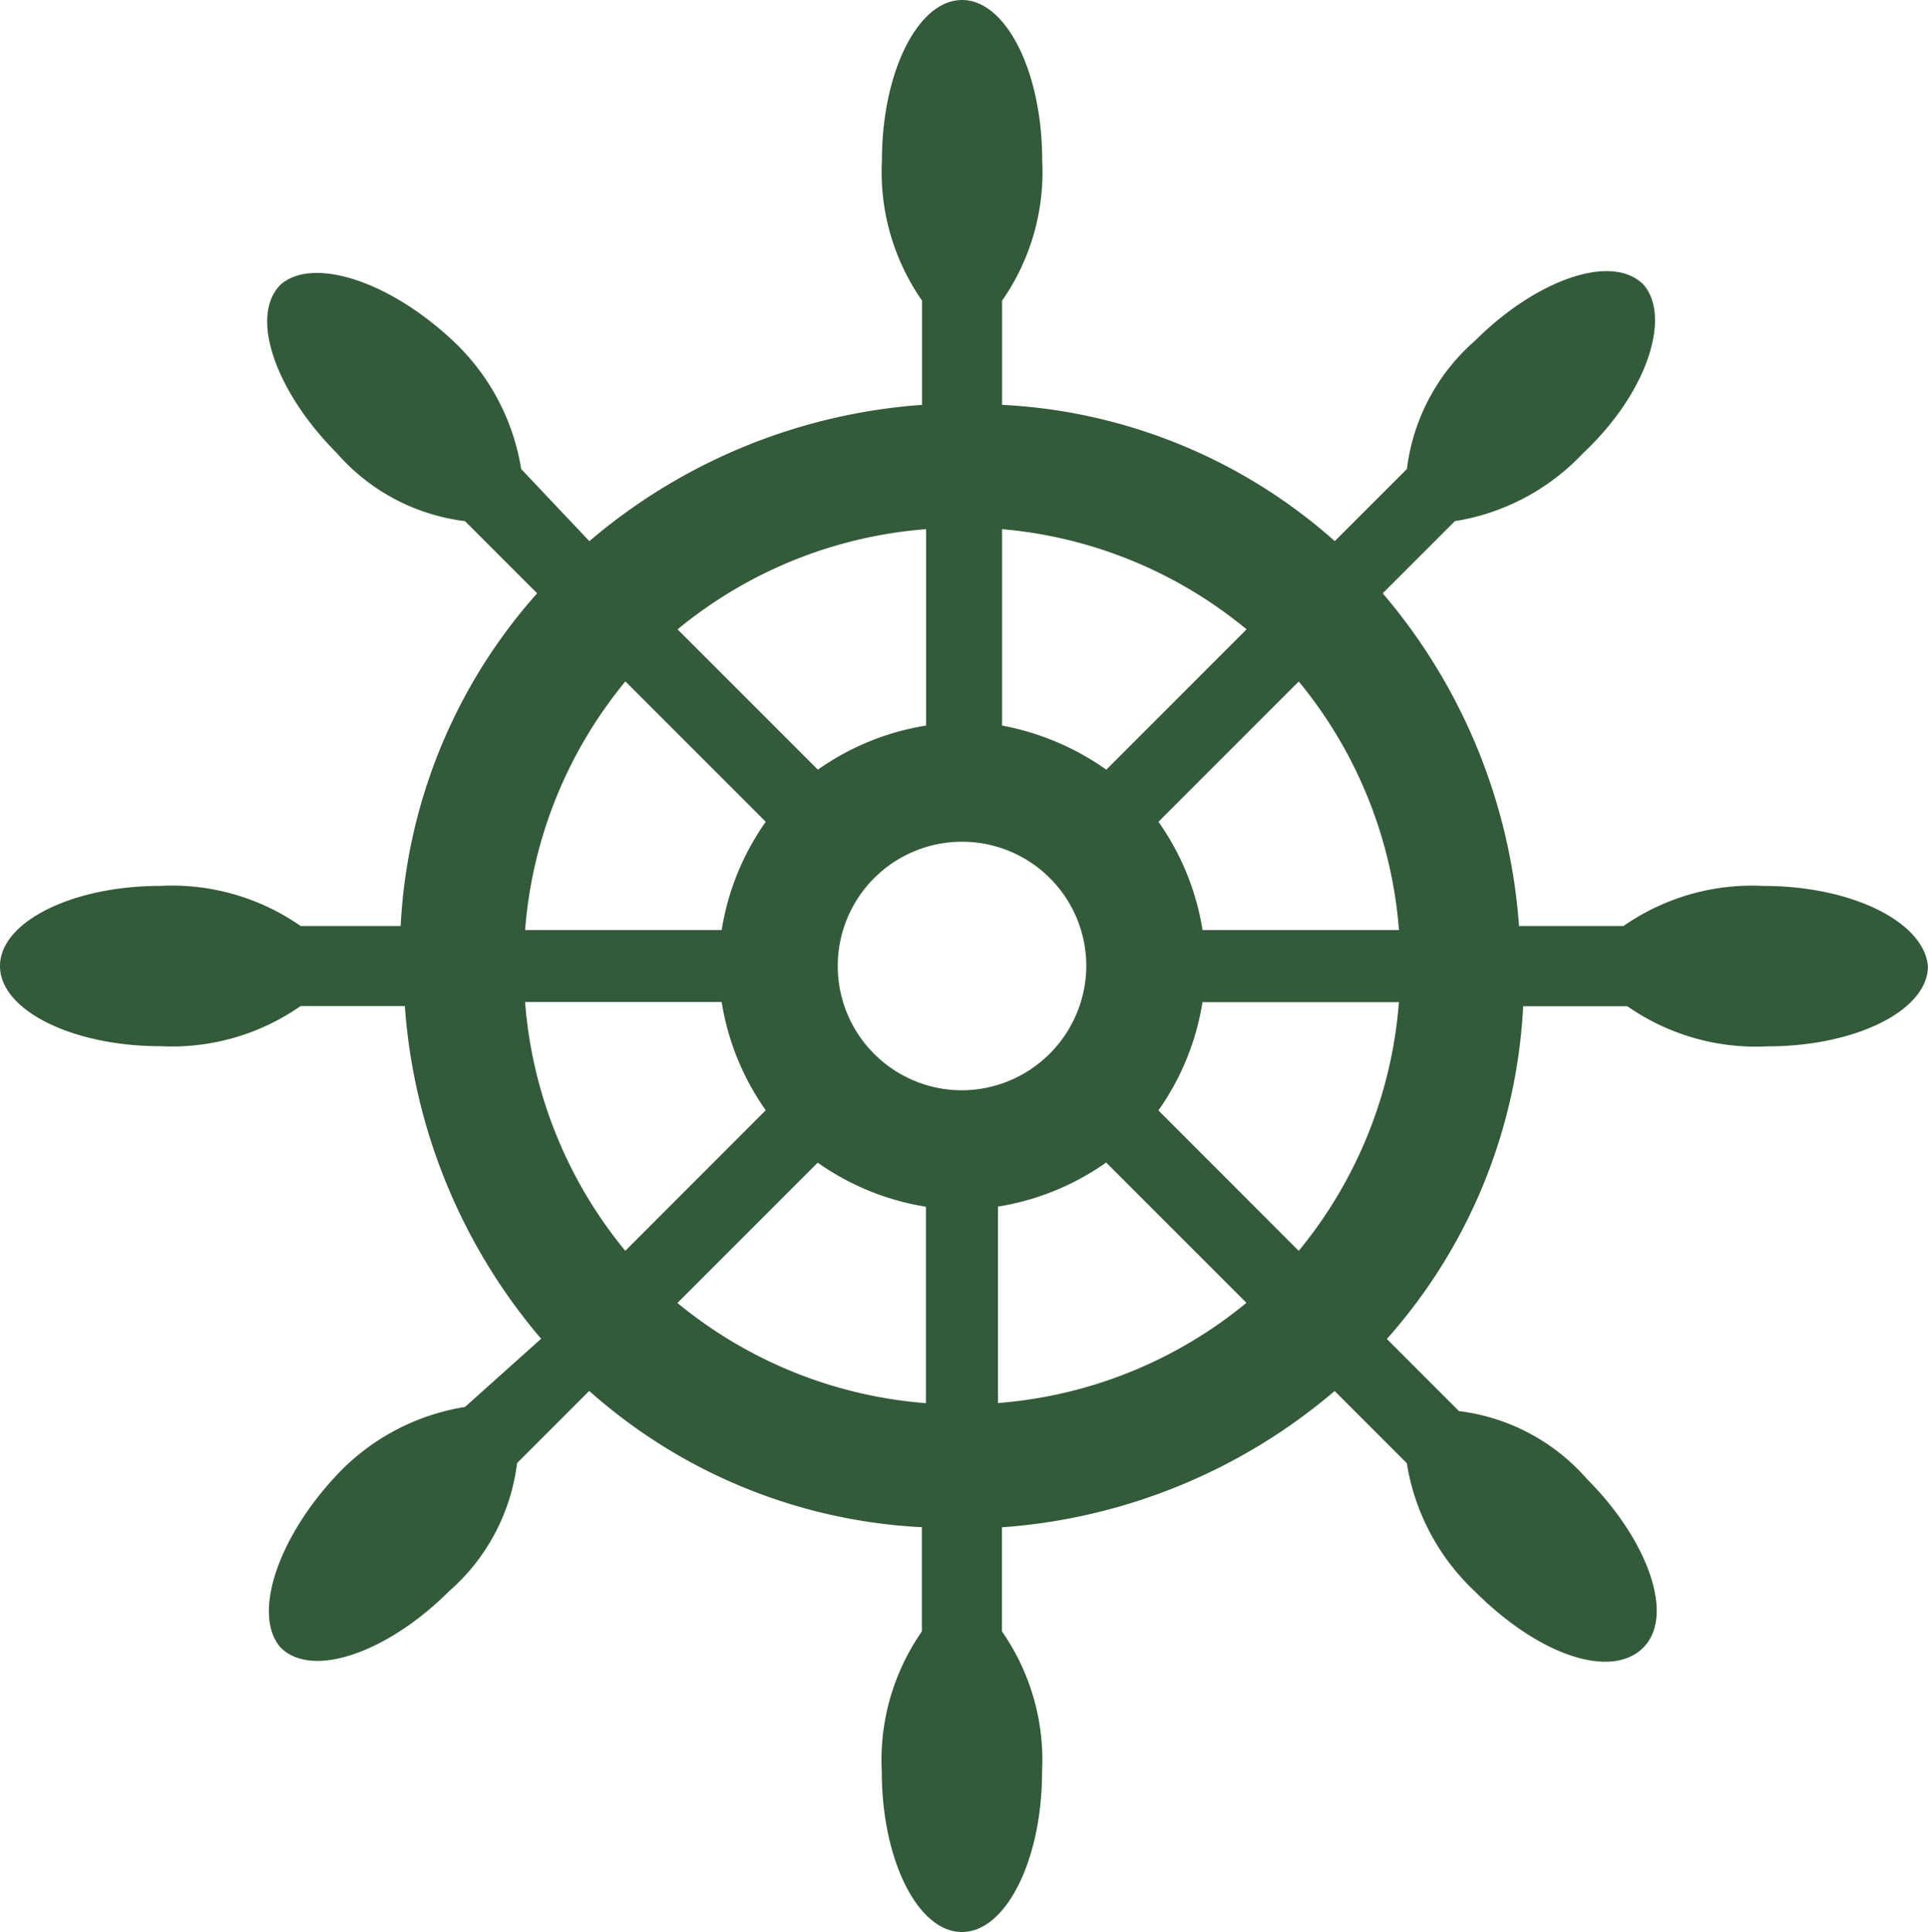 <svg id="Grupo_6" data-name="Grupo 6" xmlns="http://www.w3.org/2000/svg" xmlns:xlink="http://www.w3.org/1999/xlink" width="55.339" height="55.455" viewBox="0 0 55.339 55.455">
  <defs>
    <clipPath id="clip-path">
      <rect id="Rectángulo_11" data-name="Rectángulo 11" width="55.339" height="55.455" fill="#335a39"/>
    </clipPath>
  </defs>
  <g id="Grupo_5" data-name="Grupo 5" clip-path="url(#clip-path)">
    <path id="Trazado_15" data-name="Trazado 15" d="M50.622,25.427A6.455,6.455,0,0,0,46.6,26.577H43.6a16.524,16.524,0,0,0-3.912-9.549l2.071-2.071A6.443,6.443,0,0,0,45.445,13c1.841-1.726,2.531-3.912,1.726-4.833-.92-.92-3.106-.115-4.832,1.611a5.817,5.817,0,0,0-1.956,3.682l-2.071,2.071a15.527,15.527,0,0,0-9.549-3.912V8.629A6.456,6.456,0,0,0,29.914,4.6c0-2.531-1.035-4.6-2.3-4.6s-2.3,2.071-2.3,4.6a6.455,6.455,0,0,0,1.151,4.027V11.62a16.524,16.524,0,0,0-9.549,3.912l-1.957-2.071A6.443,6.443,0,0,0,13,9.779C11.16,8.054,8.974,7.363,8.054,8.169c-.92.92-.115,3.106,1.611,4.832a5.817,5.817,0,0,0,3.682,1.956l2.071,2.071A15.527,15.527,0,0,0,11.5,26.577H8.629A6.456,6.456,0,0,0,4.6,25.426c-2.531,0-4.6,1.035-4.6,2.3s2.071,2.3,4.6,2.3a6.455,6.455,0,0,0,4.027-1.151H11.62a16.524,16.524,0,0,0,3.912,9.549l-2.186,1.957a6.443,6.443,0,0,0-3.682,1.956c-1.726,1.841-2.416,4.027-1.611,4.947.92.92,3.106.115,4.832-1.611a5.817,5.817,0,0,0,1.956-3.682l2.071-2.071a15.527,15.527,0,0,0,9.549,3.912v2.991a6.456,6.456,0,0,0-1.151,4.027c0,2.531,1.035,4.6,2.3,4.6s2.3-2.071,2.3-4.6a6.455,6.455,0,0,0-1.151-4.027V43.835a16.524,16.524,0,0,0,9.549-3.912l2.071,2.071a6.443,6.443,0,0,0,1.956,3.682c1.841,1.841,3.912,2.531,4.832,1.611s.115-3.106-1.611-4.832A5.817,5.817,0,0,0,41.878,40.5l-2.071-2.071a15.527,15.527,0,0,0,3.912-9.549H46.71a6.456,6.456,0,0,0,4.027,1.151c2.531,0,4.6-1.035,4.6-2.3C55.225,26.462,53.154,25.427,50.622,25.427ZM40.153,26.692H34.516a7.4,7.4,0,0,0-1.265-3.106l4.027-4.027a12.76,12.76,0,0,1,2.876,7.133m-12.541,4.6a3.567,3.567,0,1,1,3.567-3.567,3.585,3.585,0,0,1-3.567,3.567m8.169-13.231L31.754,22.09a7.586,7.586,0,0,0-2.991-1.265V15.187a12.747,12.747,0,0,1,7.018,2.876m-9.2-2.876v5.638a7.4,7.4,0,0,0-3.106,1.265l-4.027-4.027a12.76,12.76,0,0,1,7.133-2.876m-8.629,4.372,4.027,4.027a7.4,7.4,0,0,0-1.265,3.106H15.072A12.76,12.76,0,0,1,17.948,19.559Zm-2.876,9.2h5.638a7.4,7.4,0,0,0,1.265,3.106L17.948,35.9a12.76,12.76,0,0,1-2.876-7.133m4.372,8.629,4.027-4.027a7.4,7.4,0,0,0,3.106,1.265v5.638a12.76,12.76,0,0,1-7.133-2.876m9.2,2.876V34.63a7.4,7.4,0,0,0,3.106-1.265l4.027,4.027a12.76,12.76,0,0,1-7.133,2.876M37.277,35.9,33.25,31.869a7.4,7.4,0,0,0,1.265-3.106h5.638A12.76,12.76,0,0,1,37.277,35.9" fill="#335a39"/>
  </g>
</svg>
